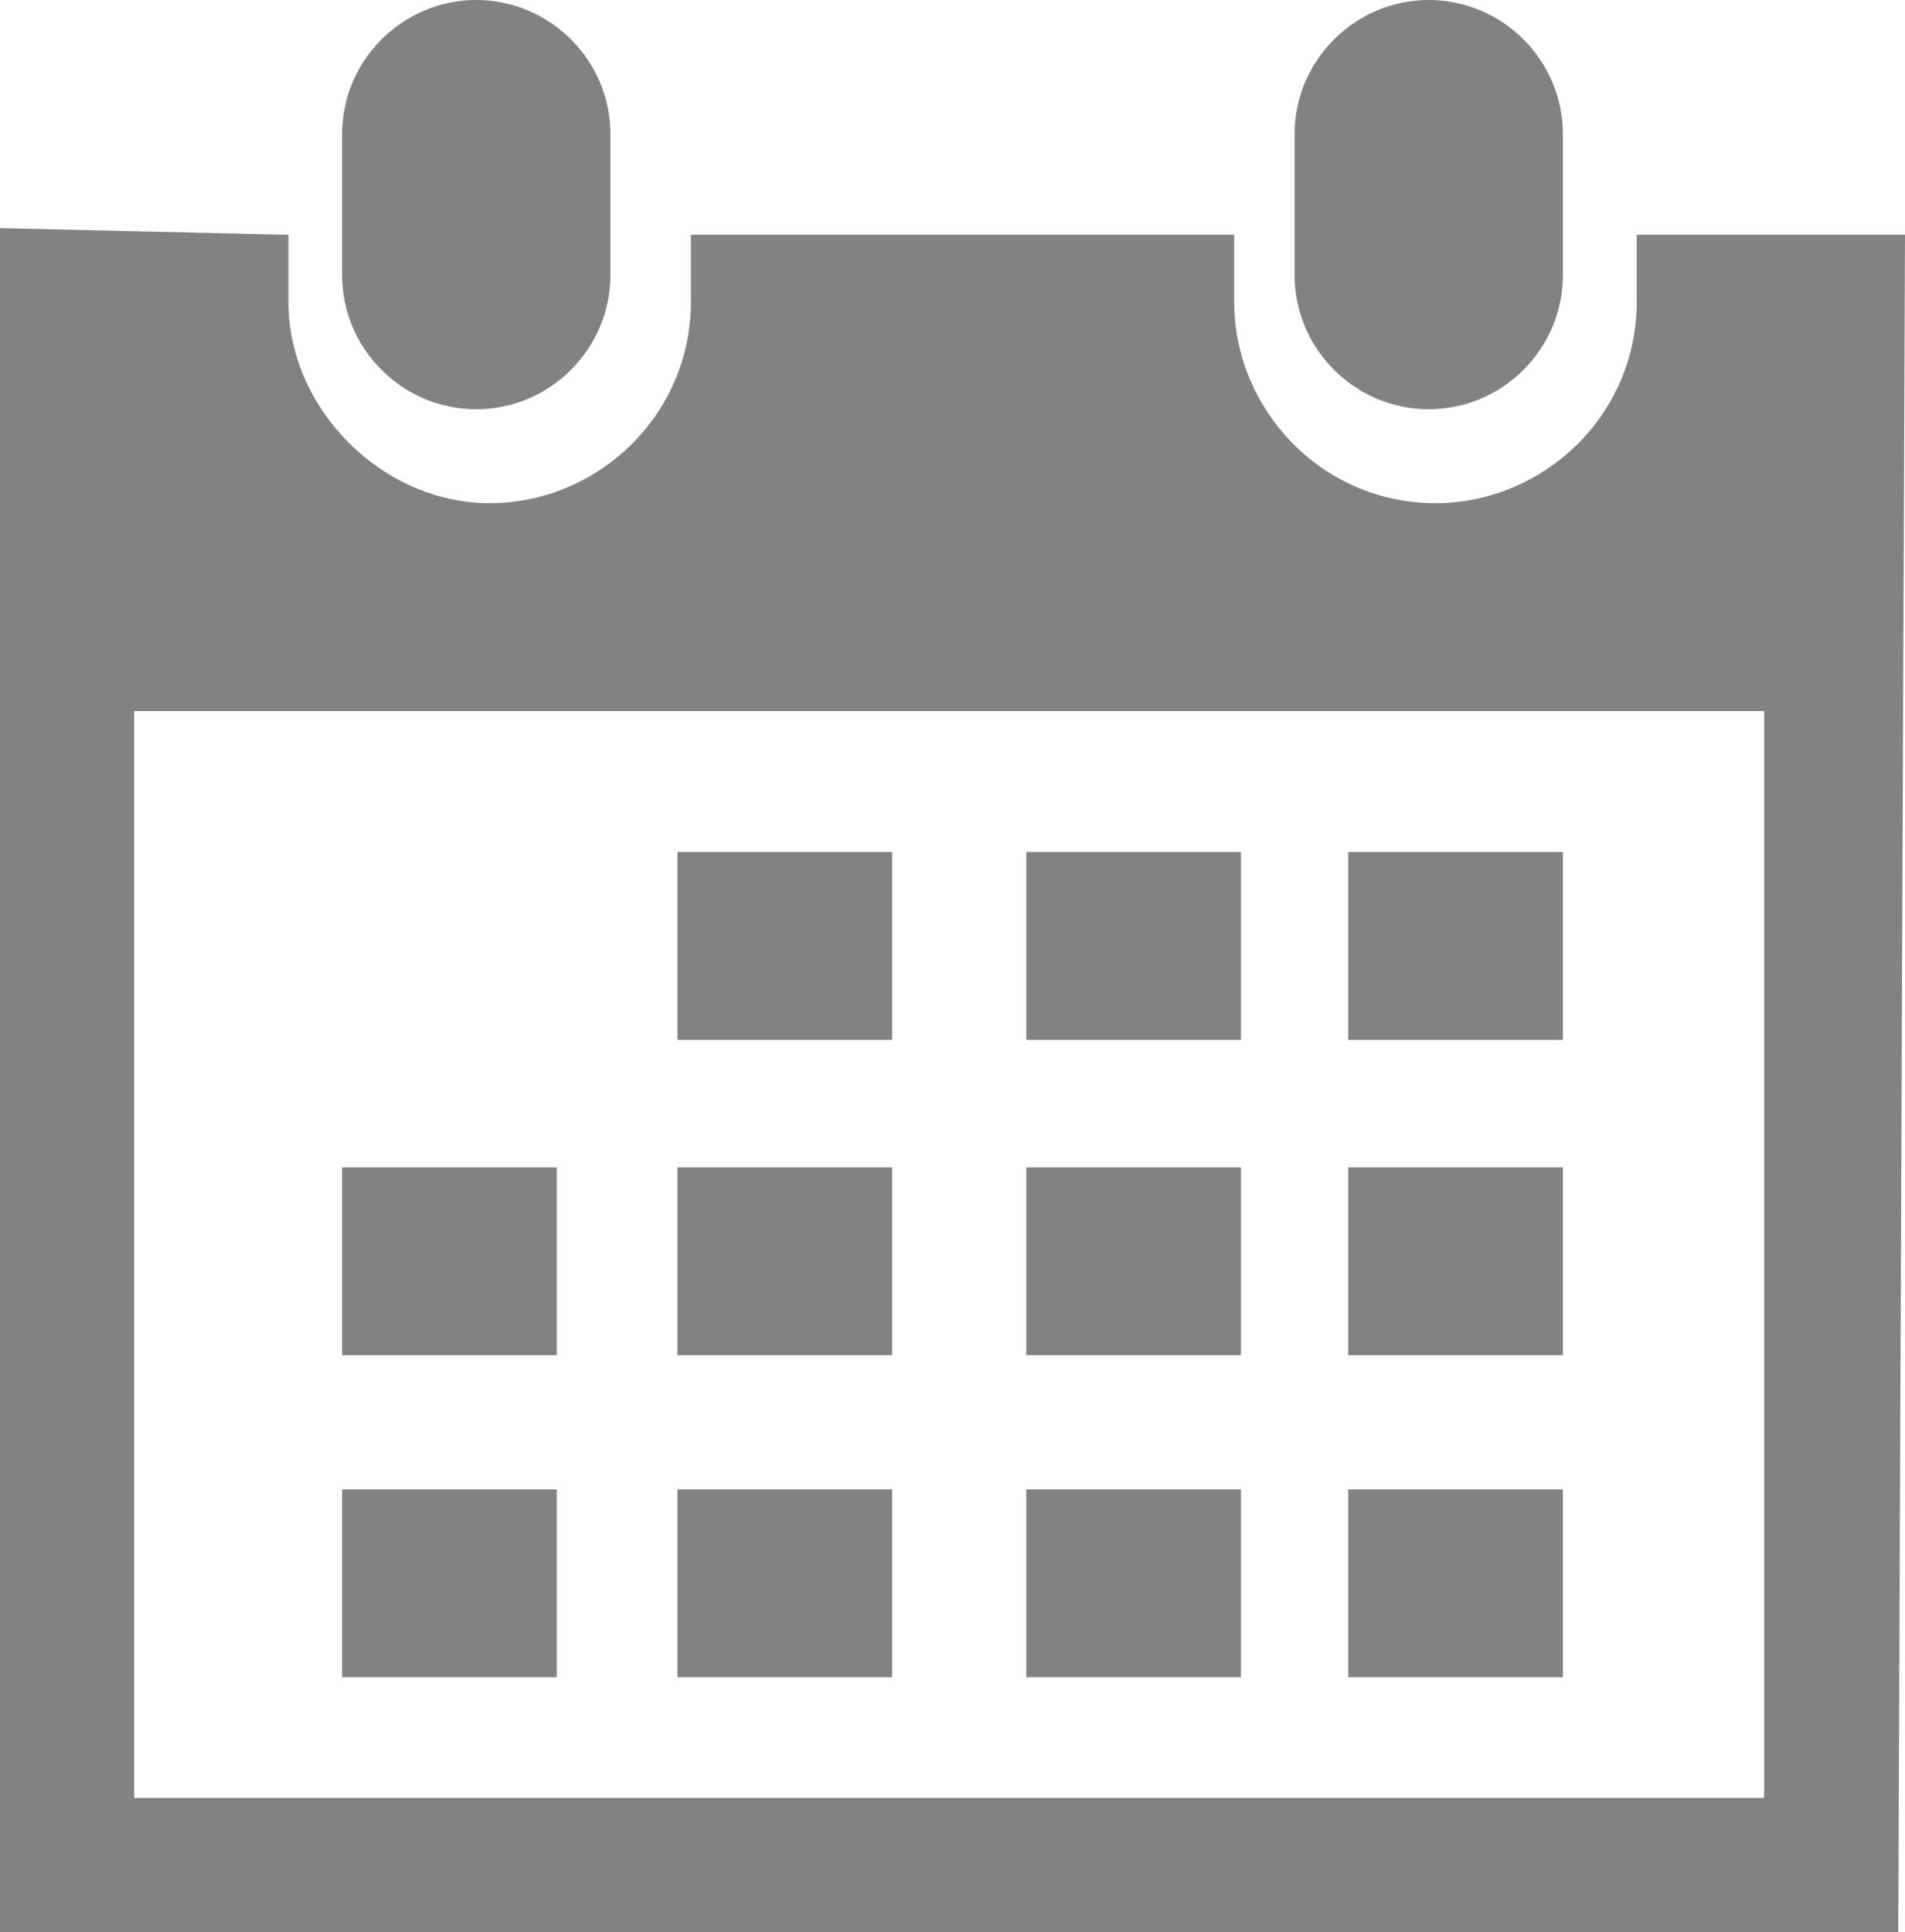 <?xml version="1.0" encoding="utf-8"?>
<!-- Generator: Adobe Illustrator 17.1.0, SVG Export Plug-In . SVG Version: 6.00 Build 0)  -->
<!DOCTYPE svg PUBLIC "-//W3C//DTD SVG 1.1//EN" "http://www.w3.org/Graphics/SVG/1.1/DTD/svg11.dtd">
<svg version="1.1" id="Capa_1" xmlns="http://www.w3.org/2000/svg" xmlns:xlink="http://www.w3.org/1999/xlink" x="0px" y="0px"
	 viewBox="0 0 28.4 28.8" enable-background="new 0 0 28.4 28.8" xml:space="preserve">
<path fill="#828282" d="M21.3,6.1c1.1,0,2-0.9,2-2V2c0-1.1-0.9-2-2-2c-1.1,0-2,0.9-2,2v2.1C19.3,5.2,20.2,6.1,21.3,6.1z"/>
<path fill="#828282" d="M28.4,3.5h-4v1c0,1.7-1.4,3-3,3c-1.7,0-3-1.4-3-3v-1h-8.1v1c0,1.7-1.4,3-3,3s-3-1.4-3-3v-1L0,3.4v25.4h2
	h24.3l2,0L28.4,3.5z M26.4,26.8H2V10.6h24.3V26.8z"/>
<path fill="#828282" d="M7.1,6.1c1.1,0,2-0.9,2-2V2c0-1.1-0.9-2-2-2c-1.1,0-2,0.9-2,2v2.1C5.1,5.2,6,6.1,7.1,6.1z"/>
<rect x="10.1" y="12.7" fill="#828282" width="3.2" height="2.8"/>
<rect x="15.3" y="12.7" fill="#828282" width="3.2" height="2.8"/>
<rect x="20.1" y="12.7" fill="#828282" width="3.2" height="2.8"/>
<rect x="10.1" y="17.4" fill="#828282" width="3.2" height="2.8"/>
<rect x="15.3" y="17.4" fill="#828282" width="3.2" height="2.8"/>
<rect x="20.1" y="17.4" fill="#828282" width="3.2" height="2.8"/>
<rect x="10.1" y="22.2" fill="#828282" width="3.2" height="2.8"/>
<rect x="5.1" y="17.4" fill="#828282" width="3.2" height="2.8"/>
<rect x="5.1" y="22.2" fill="#828282" width="3.2" height="2.8"/>
<rect x="15.3" y="22.2" fill="#828282" width="3.2" height="2.8"/>
<rect x="20.1" y="22.2" fill="#828282" width="3.2" height="2.8"/>
</svg>
